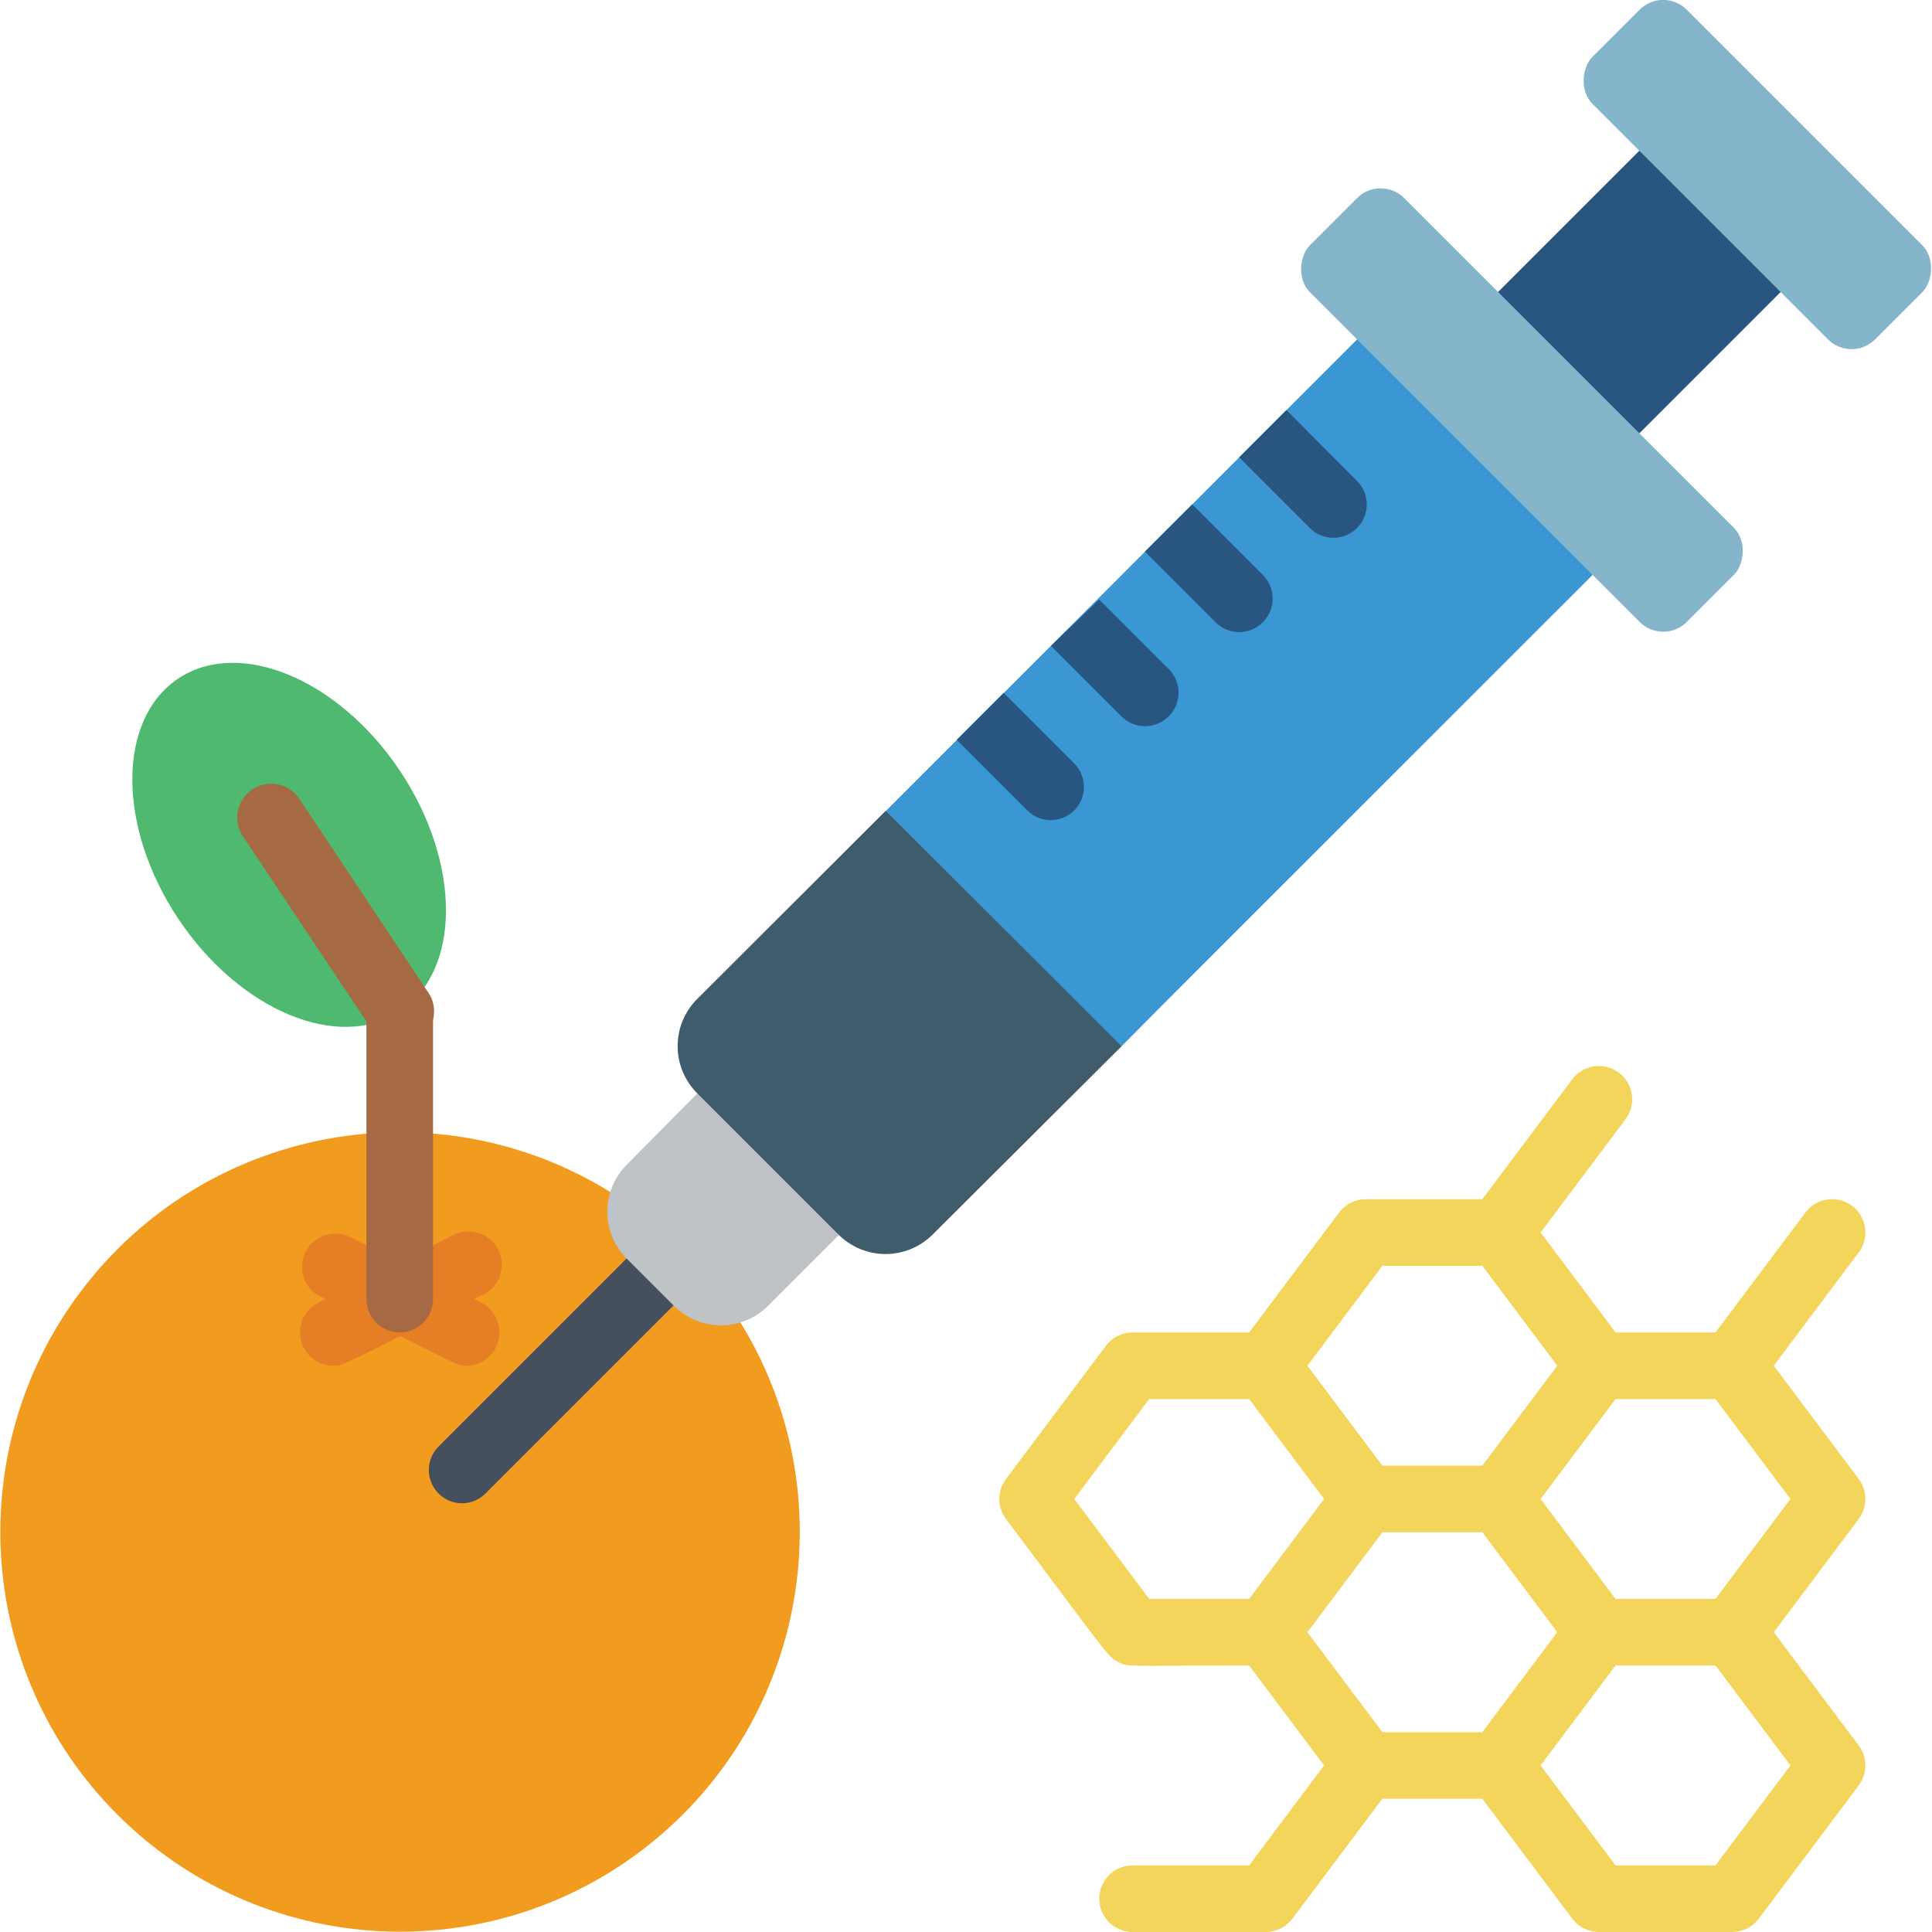 <svg height="512" viewBox="0 0 58 58" width="512" xmlns="http://www.w3.org/2000/svg"><g id="047---GMO" fill="none" transform="translate(0 -1)"><path id="Shape" d="m18.33 36.79c-5.179-3.209-11.942-2.028-15.726 2.748s-3.388 11.629.92 15.938c4.309 4.309 11.162 4.704 15.938.92 4.776-3.784 5.957-10.546 2.748-15.726z" fill="#f29c1f"/><path id="Shape" d="m13.87 46.13c-.402-.002-.764-.244-.919-.615-.155-.371-.073-.798.209-1.085l5.66-5.66c.397-.34.988-.317 1.358.052.369.369.392.961.052 1.358l-5.66 5.66c-.186.185-.438.289-.7.29z" fill="#464f5d"/><ellipse id="Oval" cx="8.673" cy="26.367" fill="#4fba6f" rx="4" ry="6" transform="matrix(.832 -.555 .555 .832 -13.169 9.239)"/><path id="Shape" d="m14 42c-.34 0-.13 0-4.45-2.11-.449-.27-.613-.841-.377-1.308s.793-.673 1.277-.472l4 2c.41.21.624.673.517 1.122-.107.448-.506.766-.967.768z" fill="#e57e25"/><path id="Shape" d="m10 42c-.461-.003-.86-.32-.967-.768s.107-.912.517-1.122l4-2c.321-.193.723-.191 1.042.007.319.197.5.556.47.93s-.266.699-.612.843c-4.32 2.16-4.12 2.11-4.45 2.11z" fill="#e57e25"/><path id="Shape" d="m53.25 50 2.55-3.4c.267-.356.267-.844 0-1.2l-2.55-3.4 2.55-3.4c.214-.286.26-.664.12-.993-.14-.329-.445-.557-.8-.6-.355-.043-.705.107-.92.393l-2.7 3.6h-3l-2.25-3 2.55-3.4c.331-.442.242-1.069-.2-1.4s-1.069-.242-1.4.2l-2.7 3.6h-3.5c-.315 0-.611.148-.8.4l-2.7 3.6h-3.5c-.315 0-.611.148-.8.4l-3 4c-.267.356-.267.844 0 1.2 3 4 3.06 4.15 3.38 4.3s.05.1 3.92.1l2.25 3-2.25 3h-3.5c-.552 0-1 .448-1 1s.448 1 1 1h4c.315 0 .611-.148.8-.4l2.7-3.6h3l2.7 3.6c.189.252.485.4.8.4h4c.315 0 .611-.148.8-.4l3-4c.267-.356.267-.844 0-1.2zm.5-4-2.25 3h-3l-2.25-3 2.25-3h3zm-12.25 7-2.25-3 2.25-3h3l2.25 3-2.25 3zm0-14h3l2.25 3-2.25 3h-3l-2.25-3zm-9.25 7 2.25-3h3l2.25 3-2.25 3h-3zm19.25 11h-3l-2.25-3 2.25-3h3l2.25 3z" fill="#f3d55b"/><path id="Shape" d="m12 41c-.552 0-1-.448-1-1v-8.64c0-.552.448-1 1-1s1 .448 1 1v8.64c0 .552-.448 1-1 1z" fill="#a56a43"/><path id="Shape" d="m12 32.36c-.333.001-.644-.164-.83-.44l-3.89-5.83c-.301-.475-.16-1.104.315-1.405s1.104-.16 1.405.315l3.88 5.83c.196.313.203.709.019 1.029-.184.32-.53.513-.899.501z" fill="#a56a43"/><path id="Shape" d="m20.94 33.82 3.16 1.18 1.08 3.08-2.12 2.12c-.375.376-.884.587-1.415.587s-1.04-.211-1.415-.587l-1.41-1.41c-.376-.375-.587-.884-.587-1.415s.211-1.04.587-1.415z" fill="#bdc3c7"/><path id="Rectangle-path" d="m46.219 4.638h6v10.27h-6z" fill="#285680" transform="matrix(.707 .707 -.707 .707 21.326 -31.941)"/><path id="Shape" d="m47.81 18.26c-14.39 14.39-12.14 12.13-14.14 14.15l-4.67-2.66-2.4-4.41 14.14-14.15 4.44 2.44z" fill="#3b97d3"/><path id="Shape" d="m33.67 32.41-5.67 5.65c-.375.376-.884.587-1.415.587s-1.04-.211-1.415-.587l-4.24-4.24c-.376-.375-.587-.884-.587-1.415s.211-1.04.587-1.415l5.66-5.65z" fill="#3f5c6c"/><g fill="#285680"><path id="Shape" d="m40.74 16.85c-.188.189-.443.296-.71.296s-.522-.106-.71-.296l-2.12-2.12 1.42-1.42 2.12 2.13c.388.39.388 1.02 0 1.41z"/><path id="Shape" d="m37.91 19.68c-.188.189-.443.296-.71.296s-.522-.106-.71-.296l-2.12-2.12 1.42-1.42 2.12 2.12c.189.188.296.443.296.71s-.106.522-.296.71z"/><path id="Shape" d="m35.08 22.51c-.39.388-1.02.388-1.41 0l-2.12-2.12 1.45-1.39 2.12 2.12c.364.398.346 1.013-.04 1.39z"/><path id="Shape" d="m32.25 25.33c-.39.388-1.02.388-1.41 0l-2.12-2.12 1.41-1.41 2.12 2.12c.388.39.388 1.02 0 1.41z"/></g><rect id="Rectangle-path" fill="#84b5cb" height="4" rx="1" transform="matrix(.707 .707 -.707 .707 22.799 -28.41)" width="16" x="37.693" y="11.316"/><rect id="Rectangle-path" fill="#84b5cb" height="4" rx="1" transform="matrix(.707 .707 -.707 .707 19.87 -35.479)" width="12" x="46.762" y="4.246"/></g></svg>